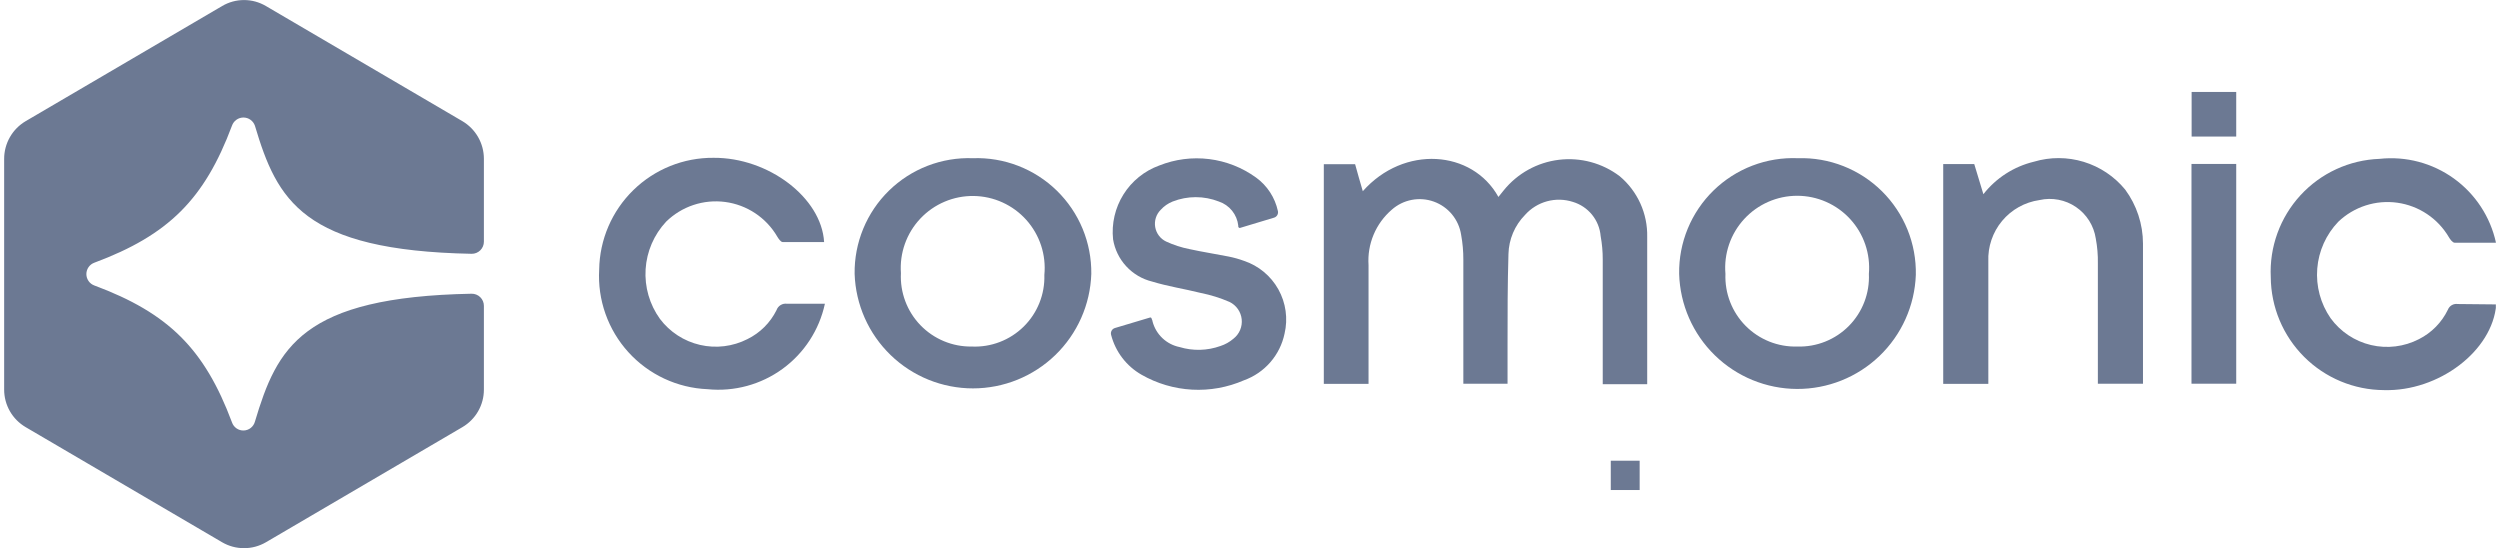 <svg width="301" height="66" viewBox="0 0 301 66" fill="none" xmlns="http://www.w3.org/2000/svg">
<g clip-path="url(#clip0_847_1589)">
<path d="M149.777 31.407C149.174 31.186 148.555 31.013 147.925 30.888C146.355 30.574 144.785 30.339 143.215 29.993C142.245 29.801 141.302 29.496 140.404 29.082C140.062 28.919 139.763 28.677 139.534 28.374C139.305 28.072 139.152 27.719 139.087 27.345C139.023 26.971 139.049 26.588 139.163 26.226C139.277 25.864 139.477 25.535 139.745 25.267C140.143 24.825 140.637 24.482 141.189 24.262C142.976 23.563 144.961 23.563 146.747 24.262C147.374 24.471 147.928 24.856 148.343 25.371C148.757 25.886 149.016 26.509 149.087 27.167C149.094 27.203 149.094 27.24 149.087 27.277C149.094 27.323 149.116 27.365 149.15 27.396C149.185 27.428 149.229 27.446 149.275 27.449L153.388 26.209C153.555 26.161 153.696 26.051 153.784 25.902C153.871 25.753 153.898 25.576 153.859 25.408C153.508 23.783 152.569 22.346 151.222 21.372C149.559 20.17 147.619 19.407 145.583 19.154C143.546 18.902 141.479 19.168 139.572 19.928C137.787 20.576 136.27 21.803 135.263 23.414C134.256 25.025 133.816 26.926 134.014 28.816C134.214 30.032 134.766 31.164 135.604 32.068C136.441 32.973 137.527 33.611 138.724 33.903C140.624 34.484 142.618 34.783 144.565 35.27C145.757 35.507 146.92 35.87 148.035 36.353C148.436 36.547 148.781 36.84 149.037 37.205C149.294 37.569 149.453 37.993 149.5 38.436C149.547 38.88 149.481 39.327 149.307 39.738C149.133 40.148 148.857 40.507 148.506 40.781C148.046 41.176 147.512 41.475 146.936 41.661C145.353 42.228 143.631 42.272 142.022 41.786C141.249 41.629 140.535 41.259 139.961 40.718C139.387 40.177 138.975 39.486 138.772 38.724C138.772 38.614 138.662 38.394 138.662 38.394C138.662 38.349 138.643 38.305 138.611 38.272C138.579 38.24 138.535 38.222 138.489 38.222L134.234 39.494C134.064 39.545 133.921 39.66 133.836 39.816C133.751 39.972 133.73 40.155 133.779 40.326C134.038 41.328 134.495 42.269 135.123 43.091C135.751 43.914 136.538 44.602 137.437 45.115C139.297 46.181 141.38 46.796 143.519 46.913C145.659 47.031 147.797 46.646 149.762 45.791C150.991 45.351 152.087 44.603 152.944 43.619C153.802 42.635 154.393 41.447 154.66 40.169C155.085 38.362 154.82 36.462 153.916 34.841C153.013 33.221 151.537 31.995 149.777 31.407Z" fill="#6C7993"/>
<path d="M195.011 21.215C192.919 19.631 190.293 18.923 187.689 19.239C185.084 19.556 182.705 20.872 181.053 22.911L180.409 23.712C177.269 18.043 169.027 17.43 164.081 23.021C163.751 21.89 163.437 20.807 163.155 19.77H159.387V46.214H164.772V45.209C164.772 40.781 164.772 36.353 164.772 31.924C164.688 30.671 164.896 29.416 165.381 28.257C165.866 27.099 166.615 26.07 167.567 25.25C168.246 24.647 169.076 24.238 169.969 24.067C170.861 23.895 171.783 23.968 172.638 24.276C173.493 24.585 174.249 25.118 174.826 25.82C175.404 26.522 175.781 27.367 175.919 28.265C176.101 29.255 176.191 30.259 176.186 31.265C176.186 35.897 176.186 40.53 176.186 45.162V46.198H181.508C181.508 44.628 181.508 43.058 181.508 41.582C181.508 37.892 181.508 34.217 181.618 30.59C181.661 28.823 182.373 27.139 183.612 25.879C184.317 25.086 185.237 24.515 186.26 24.236C187.283 23.958 188.365 23.983 189.374 24.308C190.28 24.579 191.083 25.116 191.68 25.85C192.276 26.584 192.638 27.48 192.718 28.423C192.888 29.355 192.972 30.301 192.97 31.249C192.97 35.96 192.97 40.577 192.97 45.225V46.261H198.323C198.334 46.11 198.334 45.957 198.323 45.806C198.323 40.027 198.323 34.233 198.323 28.532C198.354 27.142 198.073 25.763 197.5 24.497C196.926 23.23 196.076 22.108 195.011 21.215Z" fill="#6C7993"/>
<path d="M117.137 19.048C115.275 18.98 113.419 19.291 111.681 19.962C109.943 20.634 108.36 21.652 107.028 22.955C105.696 24.258 104.643 25.818 103.933 27.541C103.223 29.264 102.87 31.113 102.897 32.976C103.02 36.674 104.575 40.179 107.233 42.751C109.892 45.324 113.446 46.762 117.145 46.762C120.844 46.762 124.398 45.324 127.057 42.751C129.715 40.179 131.27 36.674 131.393 32.976C131.415 31.113 131.059 29.265 130.347 27.543C129.634 25.821 128.579 24.262 127.246 22.959C125.914 21.657 124.33 20.639 122.593 19.967C120.855 19.294 118.999 18.982 117.137 19.048ZM116.996 41.723C115.845 41.74 114.703 41.52 113.64 41.077C112.578 40.635 111.617 39.979 110.818 39.15C110.019 38.322 109.398 37.338 108.995 36.26C108.591 35.181 108.412 34.032 108.471 32.882C108.385 31.686 108.549 30.484 108.951 29.354C109.354 28.224 109.987 27.189 110.809 26.317C111.632 25.444 112.627 24.751 113.732 24.283C114.836 23.814 116.026 23.581 117.225 23.596C118.425 23.611 119.608 23.875 120.7 24.372C121.792 24.868 122.769 25.585 123.57 26.479C124.37 27.373 124.976 28.423 125.35 29.563C125.724 30.703 125.857 31.908 125.741 33.102C125.777 34.255 125.574 35.402 125.145 36.473C124.717 37.543 124.072 38.514 123.251 39.323C122.43 40.132 121.45 40.763 120.374 41.176C119.298 41.589 118.147 41.776 116.996 41.723Z" fill="#6C7993"/>
<path d="M216.473 19.048C214.605 18.969 212.741 19.272 210.995 19.939C209.248 20.606 207.657 21.622 206.317 22.927C204.978 24.231 203.919 25.795 203.206 27.523C202.493 29.252 202.14 31.107 202.17 32.977C202.275 36.675 203.814 40.188 206.461 42.773C209.109 45.358 212.657 46.812 216.357 46.829C220.057 46.845 223.618 45.422 226.288 42.861C228.958 40.299 230.528 36.8 230.666 33.102C230.705 31.234 230.363 29.377 229.662 27.645C228.961 25.913 227.915 24.341 226.587 23.026C225.259 21.712 223.678 20.681 221.939 19.997C220.2 19.313 218.34 18.99 216.473 19.048ZM216.394 41.723C215.241 41.756 214.093 41.552 213.023 41.123C211.952 40.694 210.981 40.049 210.169 39.229C209.358 38.409 208.724 37.431 208.307 36.355C207.889 35.279 207.698 34.13 207.743 32.977C207.641 31.78 207.789 30.576 208.176 29.44C208.564 28.304 209.183 27.261 209.995 26.377C210.807 25.492 211.793 24.787 212.892 24.304C213.991 23.821 215.178 23.571 216.378 23.571C217.579 23.571 218.766 23.821 219.865 24.304C220.963 24.787 221.95 25.492 222.762 26.377C223.574 27.261 224.193 28.304 224.581 29.44C224.968 30.576 225.116 31.78 225.014 32.977C225.066 34.129 224.88 35.279 224.467 36.355C224.054 37.432 223.423 38.412 222.614 39.233C221.805 40.054 220.834 40.699 219.764 41.128C218.694 41.556 217.546 41.759 216.394 41.723Z" fill="#6C7993"/>
<path d="M255.865 22.817C254.566 21.239 252.83 20.08 250.875 19.485C248.919 18.89 246.832 18.885 244.875 19.472C242.467 20.053 240.325 21.431 238.799 23.382C238.406 22.11 238.061 20.932 237.7 19.755H233.963V46.214H239.395V45.131C239.395 40.577 239.395 36.039 239.395 31.485C239.323 29.709 239.912 27.969 241.049 26.602C242.186 25.236 243.79 24.34 245.55 24.089C246.301 23.918 247.08 23.904 247.837 24.049C248.595 24.193 249.314 24.491 249.95 24.926C250.587 25.361 251.127 25.922 251.537 26.575C251.947 27.228 252.217 27.959 252.332 28.721C252.518 29.71 252.602 30.715 252.583 31.72C252.583 36.227 252.583 40.75 252.583 45.272V46.199H258.016C258.024 46.099 258.024 45.999 258.016 45.9C258.016 40.373 258.016 34.908 258.016 29.334C258.012 26.987 257.259 24.704 255.865 22.817Z" fill="#6C7993"/>
<path d="M93.493 37.342C92.741 38.858 91.51 40.083 89.992 40.828C88.23 41.725 86.208 41.972 84.282 41.527C82.355 41.082 80.647 39.973 79.457 38.394C78.207 36.66 77.597 34.546 77.732 32.413C77.866 30.279 78.737 28.259 80.195 26.695C81.123 25.784 82.247 25.095 83.481 24.683C84.715 24.271 86.026 24.146 87.316 24.317C88.606 24.488 89.84 24.951 90.924 25.671C92.007 26.39 92.913 27.348 93.571 28.47C93.728 28.737 93.995 29.129 94.231 29.145C95.895 29.145 97.559 29.145 99.223 29.145C98.909 23.79 92.504 18.954 85.91 19.001C82.303 18.971 78.831 20.37 76.252 22.891C73.672 25.412 72.194 28.852 72.141 32.459C72.037 34.264 72.294 36.072 72.896 37.778C73.498 39.483 74.433 41.052 75.648 42.392C76.862 43.732 78.331 44.818 79.969 45.584C81.607 46.351 83.381 46.784 85.187 46.858C88.395 47.181 91.609 46.311 94.216 44.414C96.823 42.516 98.639 39.725 99.318 36.573C97.748 36.573 96.256 36.573 94.765 36.573C94.496 36.532 94.222 36.587 93.99 36.727C93.757 36.868 93.582 37.086 93.493 37.342Z" fill="#6C7993"/>
<path d="M295.916 36.604C295.668 36.566 295.414 36.613 295.197 36.739C294.98 36.865 294.813 37.061 294.722 37.295C293.985 38.821 292.765 40.063 291.253 40.828C289.471 41.75 287.418 42.003 285.465 41.542C283.513 41.081 281.79 39.937 280.608 38.316C279.397 36.569 278.828 34.458 278.997 32.34C279.165 30.222 280.062 28.227 281.534 26.695C282.47 25.802 283.595 25.133 284.826 24.737C286.058 24.34 287.362 24.228 288.643 24.408C289.924 24.588 291.147 25.055 292.222 25.775C293.296 26.494 294.194 27.448 294.848 28.564C295.005 28.831 295.288 29.208 295.523 29.223C297.172 29.223 298.836 29.223 300.516 29.223C299.837 26.107 298.029 23.351 295.441 21.487C292.852 19.623 289.666 18.782 286.495 19.126C284.697 19.191 282.929 19.612 281.295 20.364C279.661 21.117 278.192 22.187 276.974 23.512C275.756 24.837 274.813 26.39 274.2 28.082C273.586 29.774 273.315 31.571 273.401 33.369C273.426 36.974 274.871 40.423 277.422 42.969C279.973 45.514 283.425 46.952 287.029 46.968C293.608 47.156 300.107 42.257 300.547 36.651C298.961 36.62 297.438 36.635 295.916 36.604Z" fill="#6C7993"/>
<path d="M263.855 46.198H269.241V19.739H263.855V46.198Z" fill="#6C7993"/>
<path d="M269.241 11.071H263.871V16.441H269.241V11.071Z" fill="#6C7993"/>
<path d="M27.928 50.847C24.616 41.99 20.267 37.688 11.365 34.374C11.082 34.272 10.837 34.086 10.665 33.84C10.492 33.594 10.399 33.301 10.399 33C10.399 32.7 10.492 32.406 10.665 32.16C10.837 31.915 11.082 31.728 11.365 31.626C20.267 28.313 24.616 23.994 27.928 15.138C28.027 14.85 28.213 14.6 28.461 14.422C28.709 14.245 29.005 14.15 29.31 14.15C29.614 14.15 29.911 14.245 30.159 14.422C30.407 14.6 30.593 14.85 30.692 15.138C33.361 24.089 36.453 30.166 56.785 30.558C56.978 30.56 57.17 30.524 57.349 30.452C57.528 30.379 57.691 30.272 57.828 30.136C57.965 30 58.074 29.839 58.148 29.66C58.223 29.482 58.261 29.291 58.261 29.098V19.111C58.259 18.197 58.02 17.299 57.565 16.506C57.111 15.713 56.458 15.052 55.671 14.588L32.01 0.723C31.213 0.253 30.305 0.005 29.381 0.005C28.456 0.005 27.548 0.253 26.751 0.723L3.091 14.588C2.301 15.053 1.646 15.717 1.192 16.513C0.738 17.309 0.499 18.21 0.5 19.127V46.905C0.499 47.82 0.737 48.719 1.192 49.512C1.646 50.306 2.301 50.966 3.091 51.428L26.751 65.293C27.55 65.757 28.457 66.001 29.381 66.001C30.304 66.001 31.211 65.757 32.01 65.293L55.671 51.428C56.46 50.966 57.115 50.306 57.569 49.512C58.024 48.719 58.263 47.82 58.261 46.905V36.824C58.261 36.629 58.222 36.437 58.147 36.258C58.072 36.078 57.961 35.916 57.822 35.78C57.684 35.644 57.519 35.537 57.338 35.465C57.157 35.394 56.964 35.359 56.77 35.364C36.359 35.756 33.361 41.833 30.692 50.768C30.61 51.067 30.434 51.332 30.191 51.524C29.947 51.715 29.649 51.823 29.339 51.832C29.029 51.841 28.725 51.75 28.471 51.572C28.217 51.395 28.027 51.141 27.928 50.847Z" fill="#6C7993"/>
<path d="M193.937 55.469H197.414V58.999H193.937V55.469Z" fill="#6C7993"/>
</g>
<defs>
<clipPath id="clip0_847_1589">
<rect width="300" height="66" fill="white" transform="translate(0.5)"/>
</clipPath>
</defs>
</svg>
